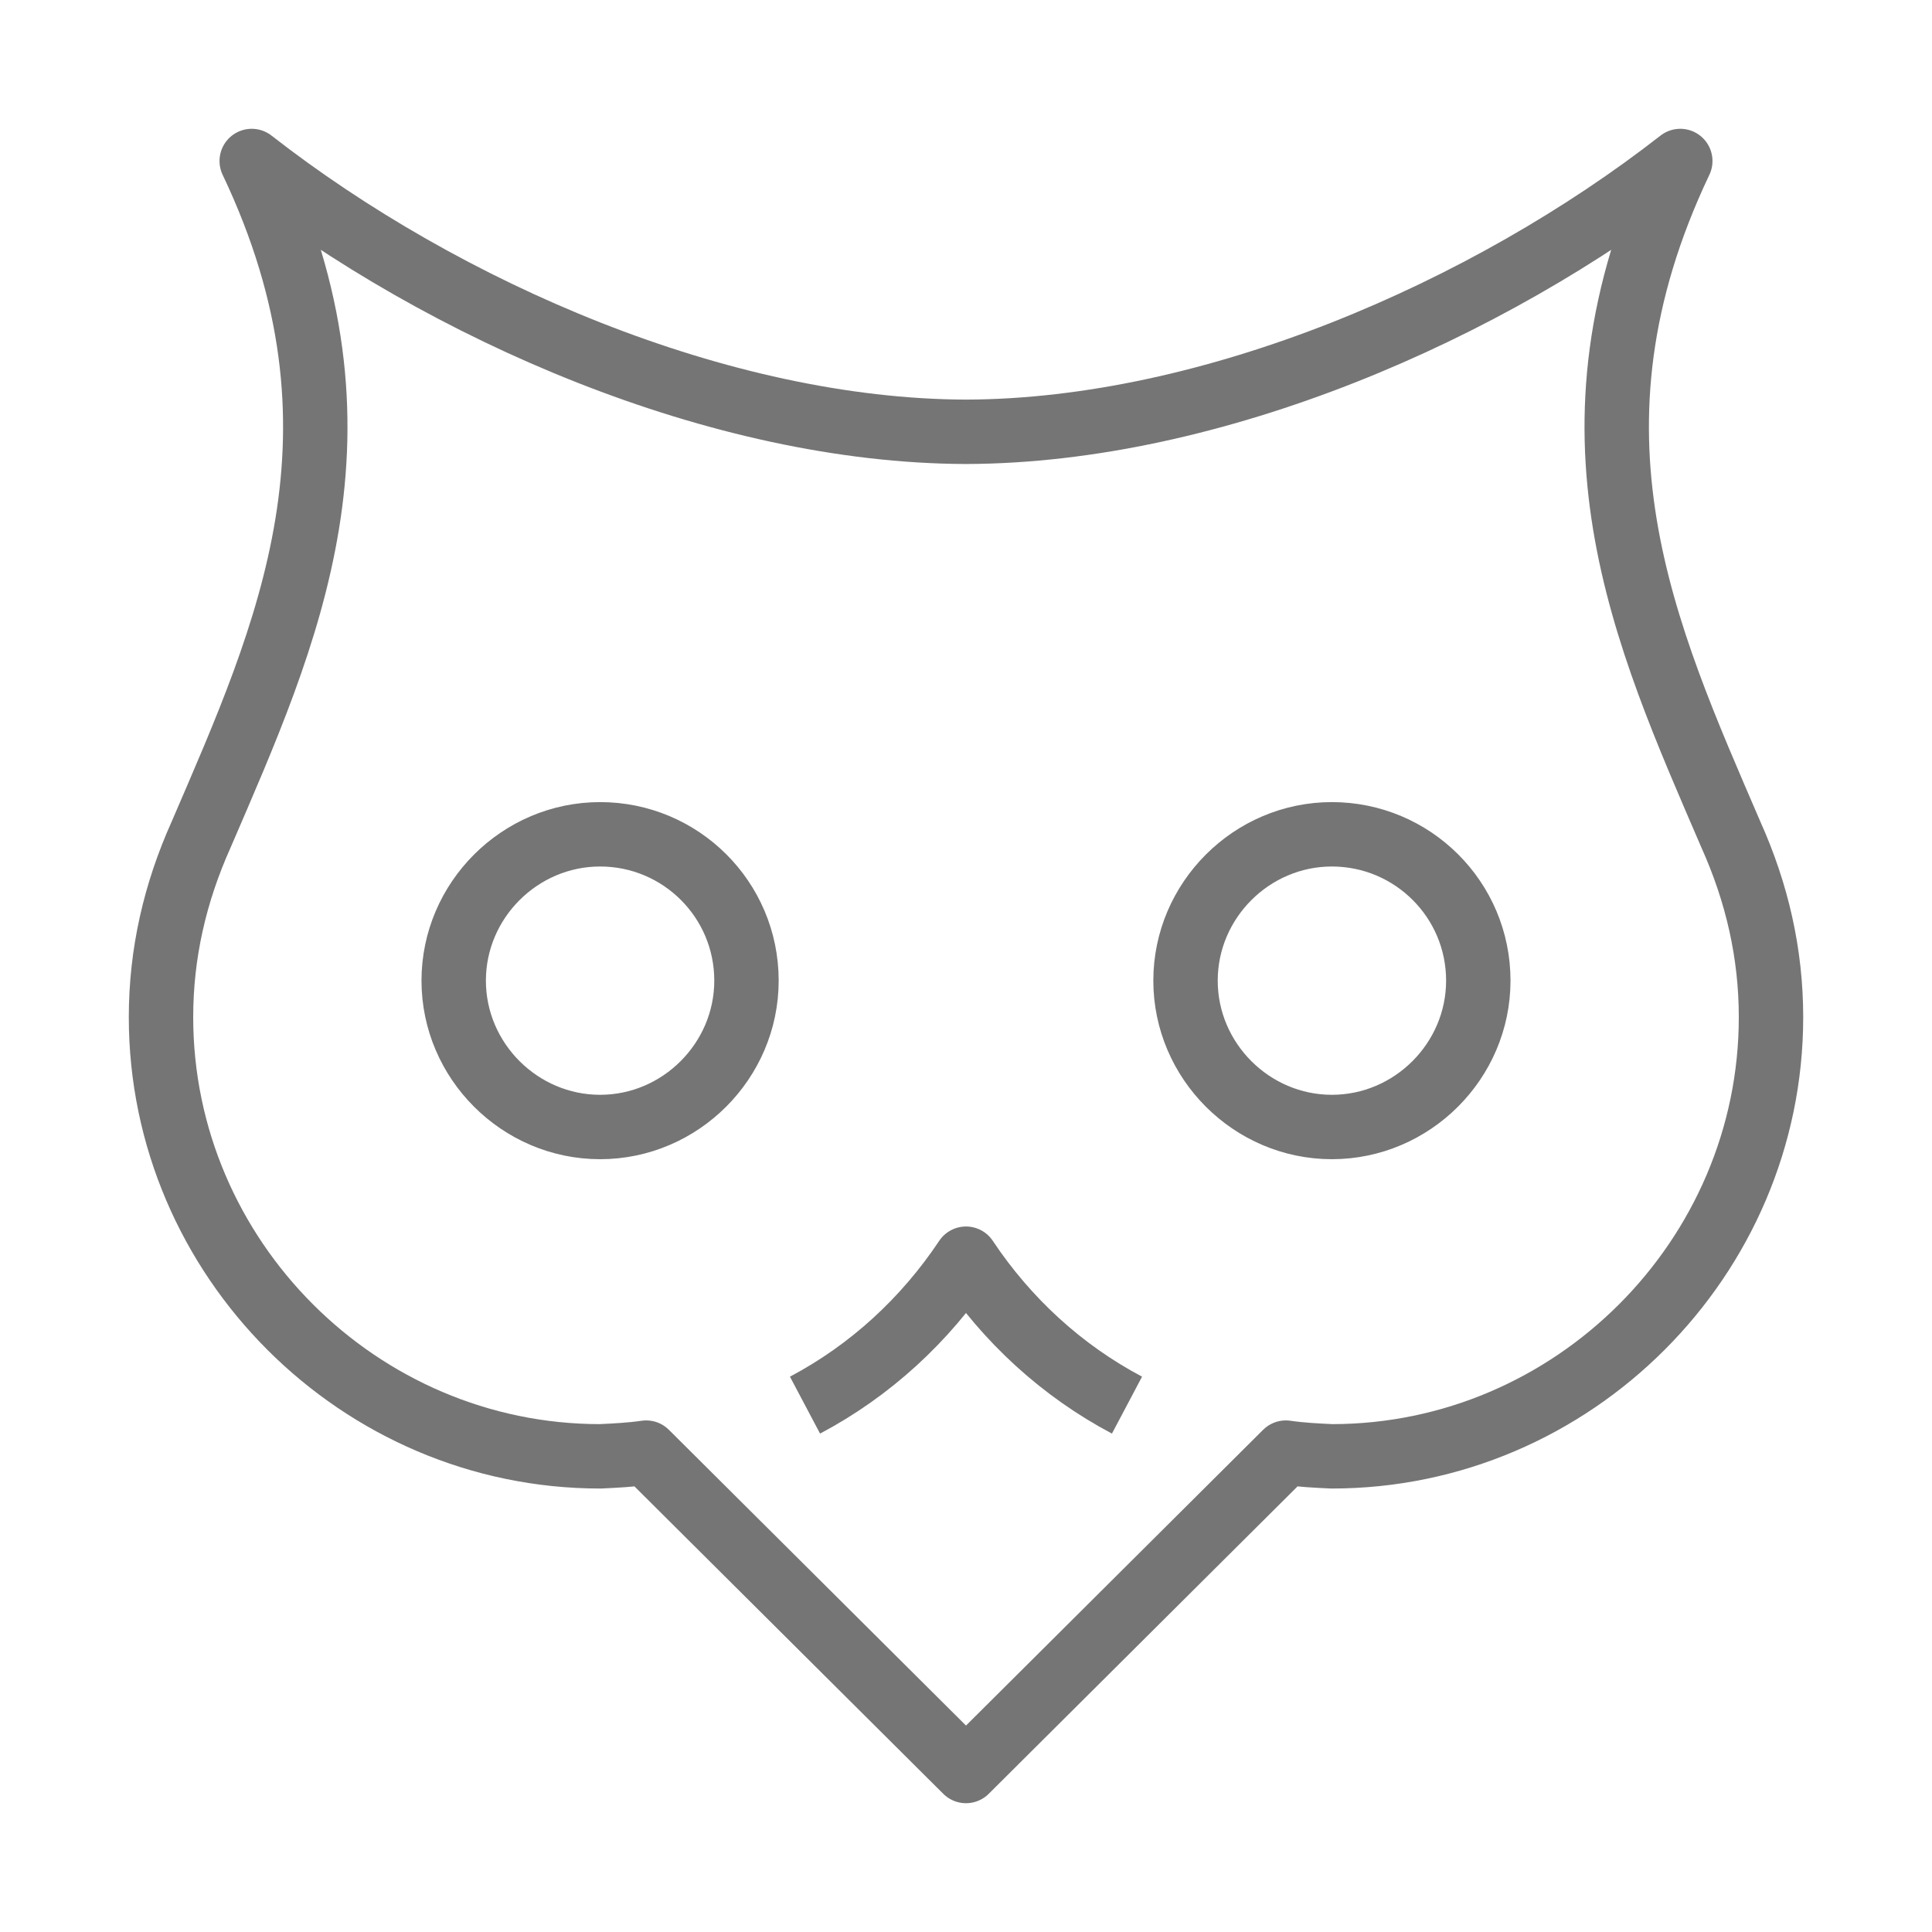 <?xml version="1.0" encoding="UTF-8" standalone="no"?><!DOCTYPE svg PUBLIC "-//W3C//DTD SVG 1.1//EN" "http://www.w3.org/Graphics/SVG/1.1/DTD/svg11.dtd"><svg width="100%" height="100%" viewBox="0 0 24 24" version="1.1" xmlns="http://www.w3.org/2000/svg" xmlns:xlink="http://www.w3.org/1999/xlink" xml:space="preserve" xmlns:serif="http://www.serif.com/" style="fill-rule:evenodd;clip-rule:evenodd;stroke-linejoin:round;stroke-miterlimit:1.414;"><path d="M16.545,10.364c-0.997,0 -1.818,0.82 -1.818,1.818c0,0.997 0.821,1.818 1.818,1.818c0.998,0 1.819,-0.821 1.819,-1.818c0,-1.009 -0.819,-1.818 -1.819,-1.818Zm-9.09,0c-0.998,0 -1.819,0.82 -1.819,1.818c0,0.997 0.821,1.818 1.819,1.818c0.997,0 1.818,-0.821 1.818,-1.818c0,-1.009 -0.818,-1.818 -1.818,-1.818Zm-4.328,-8.364c1.6,3.364 0.446,5.873 -0.627,8.364c-0.327,0.727 -0.5,1.481 -0.5,2.272c0,2.993 2.462,5.455 5.455,5.455c0.19,-0.009 0.381,-0.018 0.572,-0.046l3.973,3.955l3.973,-3.955c0.191,0.028 0.382,0.037 0.572,0.046c2.993,0 5.455,-2.462 5.455,-5.455c0,-0.791 -0.173,-1.545 -0.5,-2.272c-1.073,-2.491 -2.227,-5 -0.627,-8.364c-2.4,1.873 -5.818,3.355 -8.873,3.364c-3.055,-0.009 -6.473,-1.491 -8.873,-3.364Z" style="fill:none;stroke:#757575;stroke-width:0.8px;"/><path d="M14,17.455c-0.809,-0.428 -1.491,-1.055 -2,-1.819c-0.509,0.764 -1.191,1.391 -2,1.819" style="fill:none;stroke:#757575;stroke-width:0.8px;"/></svg>